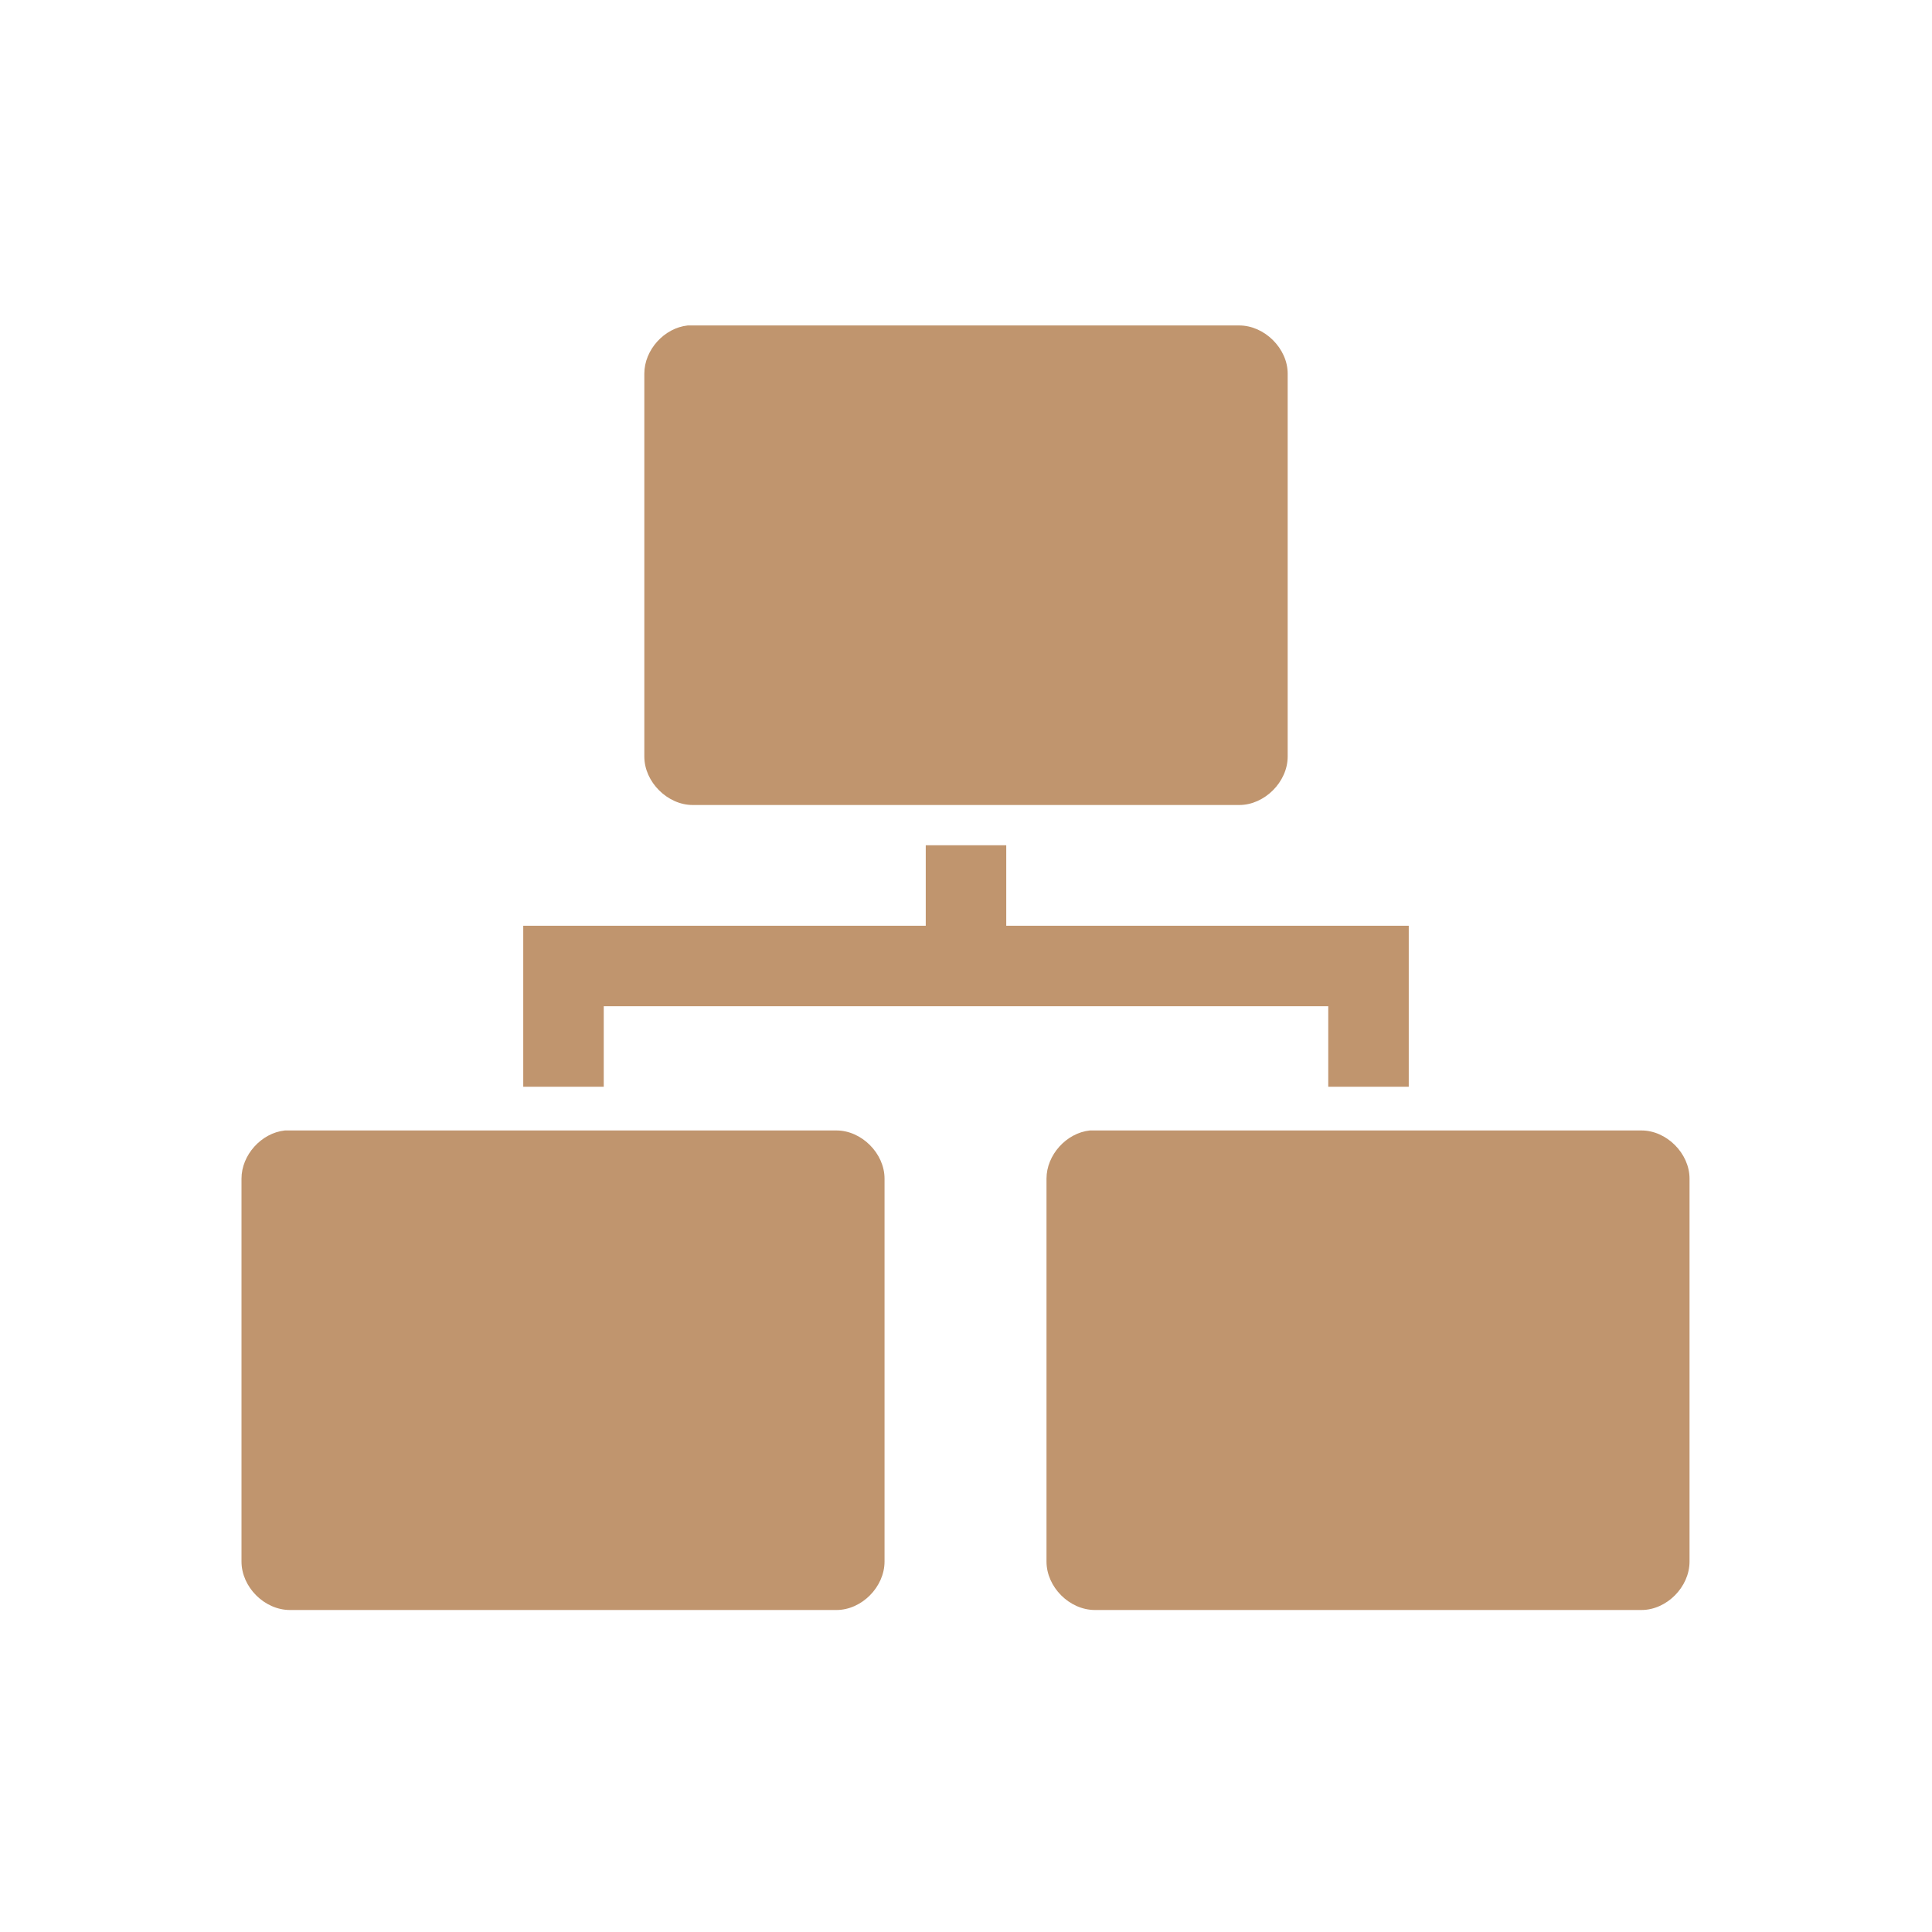 <svg width="24" xmlns="http://www.w3.org/2000/svg" height="24" viewBox="0 0 24 24" xmlns:xlink="http://www.w3.org/1999/xlink">
<g style="fill:#c0956e">
<path d="M 8.543 4.043 C 8.25 4.074 8.004 4.348 8.004 4.641 L 8.004 9.398 C 8.004 9.715 8.293 10 8.605 10 L 15.395 10 C 15.707 10 15.996 9.715 15.996 9.398 L 15.996 4.641 C 15.996 4.328 15.707 4.043 15.395 4.043 Z "/>
<path d="M 3.539 14.043 C 3.246 14.074 3 14.348 3 14.641 L 3 19.398 C 3 19.715 3.285 20 3.602 20 L 10.391 20 C 10.703 20 10.988 19.715 10.988 19.398 L 10.988 14.641 C 10.988 14.328 10.703 14.043 10.391 14.043 Z "/>
<path d="M 13.539 14.043 C 13.246 14.074 13 14.348 13 14.641 L 13 19.398 C 13 19.715 13.285 20 13.602 20 L 20.391 20 C 20.703 20 20.988 19.715 20.988 19.398 L 20.988 14.641 C 20.988 14.328 20.703 14.043 20.391 14.043 Z "/>
<path d="M 11.5 10.5 L 11.5 11.5 L 6.5 11.5 L 6.5 13.5 L 7.5 13.5 L 7.5 12.5 L 16.5 12.5 L 16.5 13.5 L 17.5 13.5 L 17.5 11.5 L 12.5 11.5 L 12.5 10.5 Z "/>
</g>
</svg>
